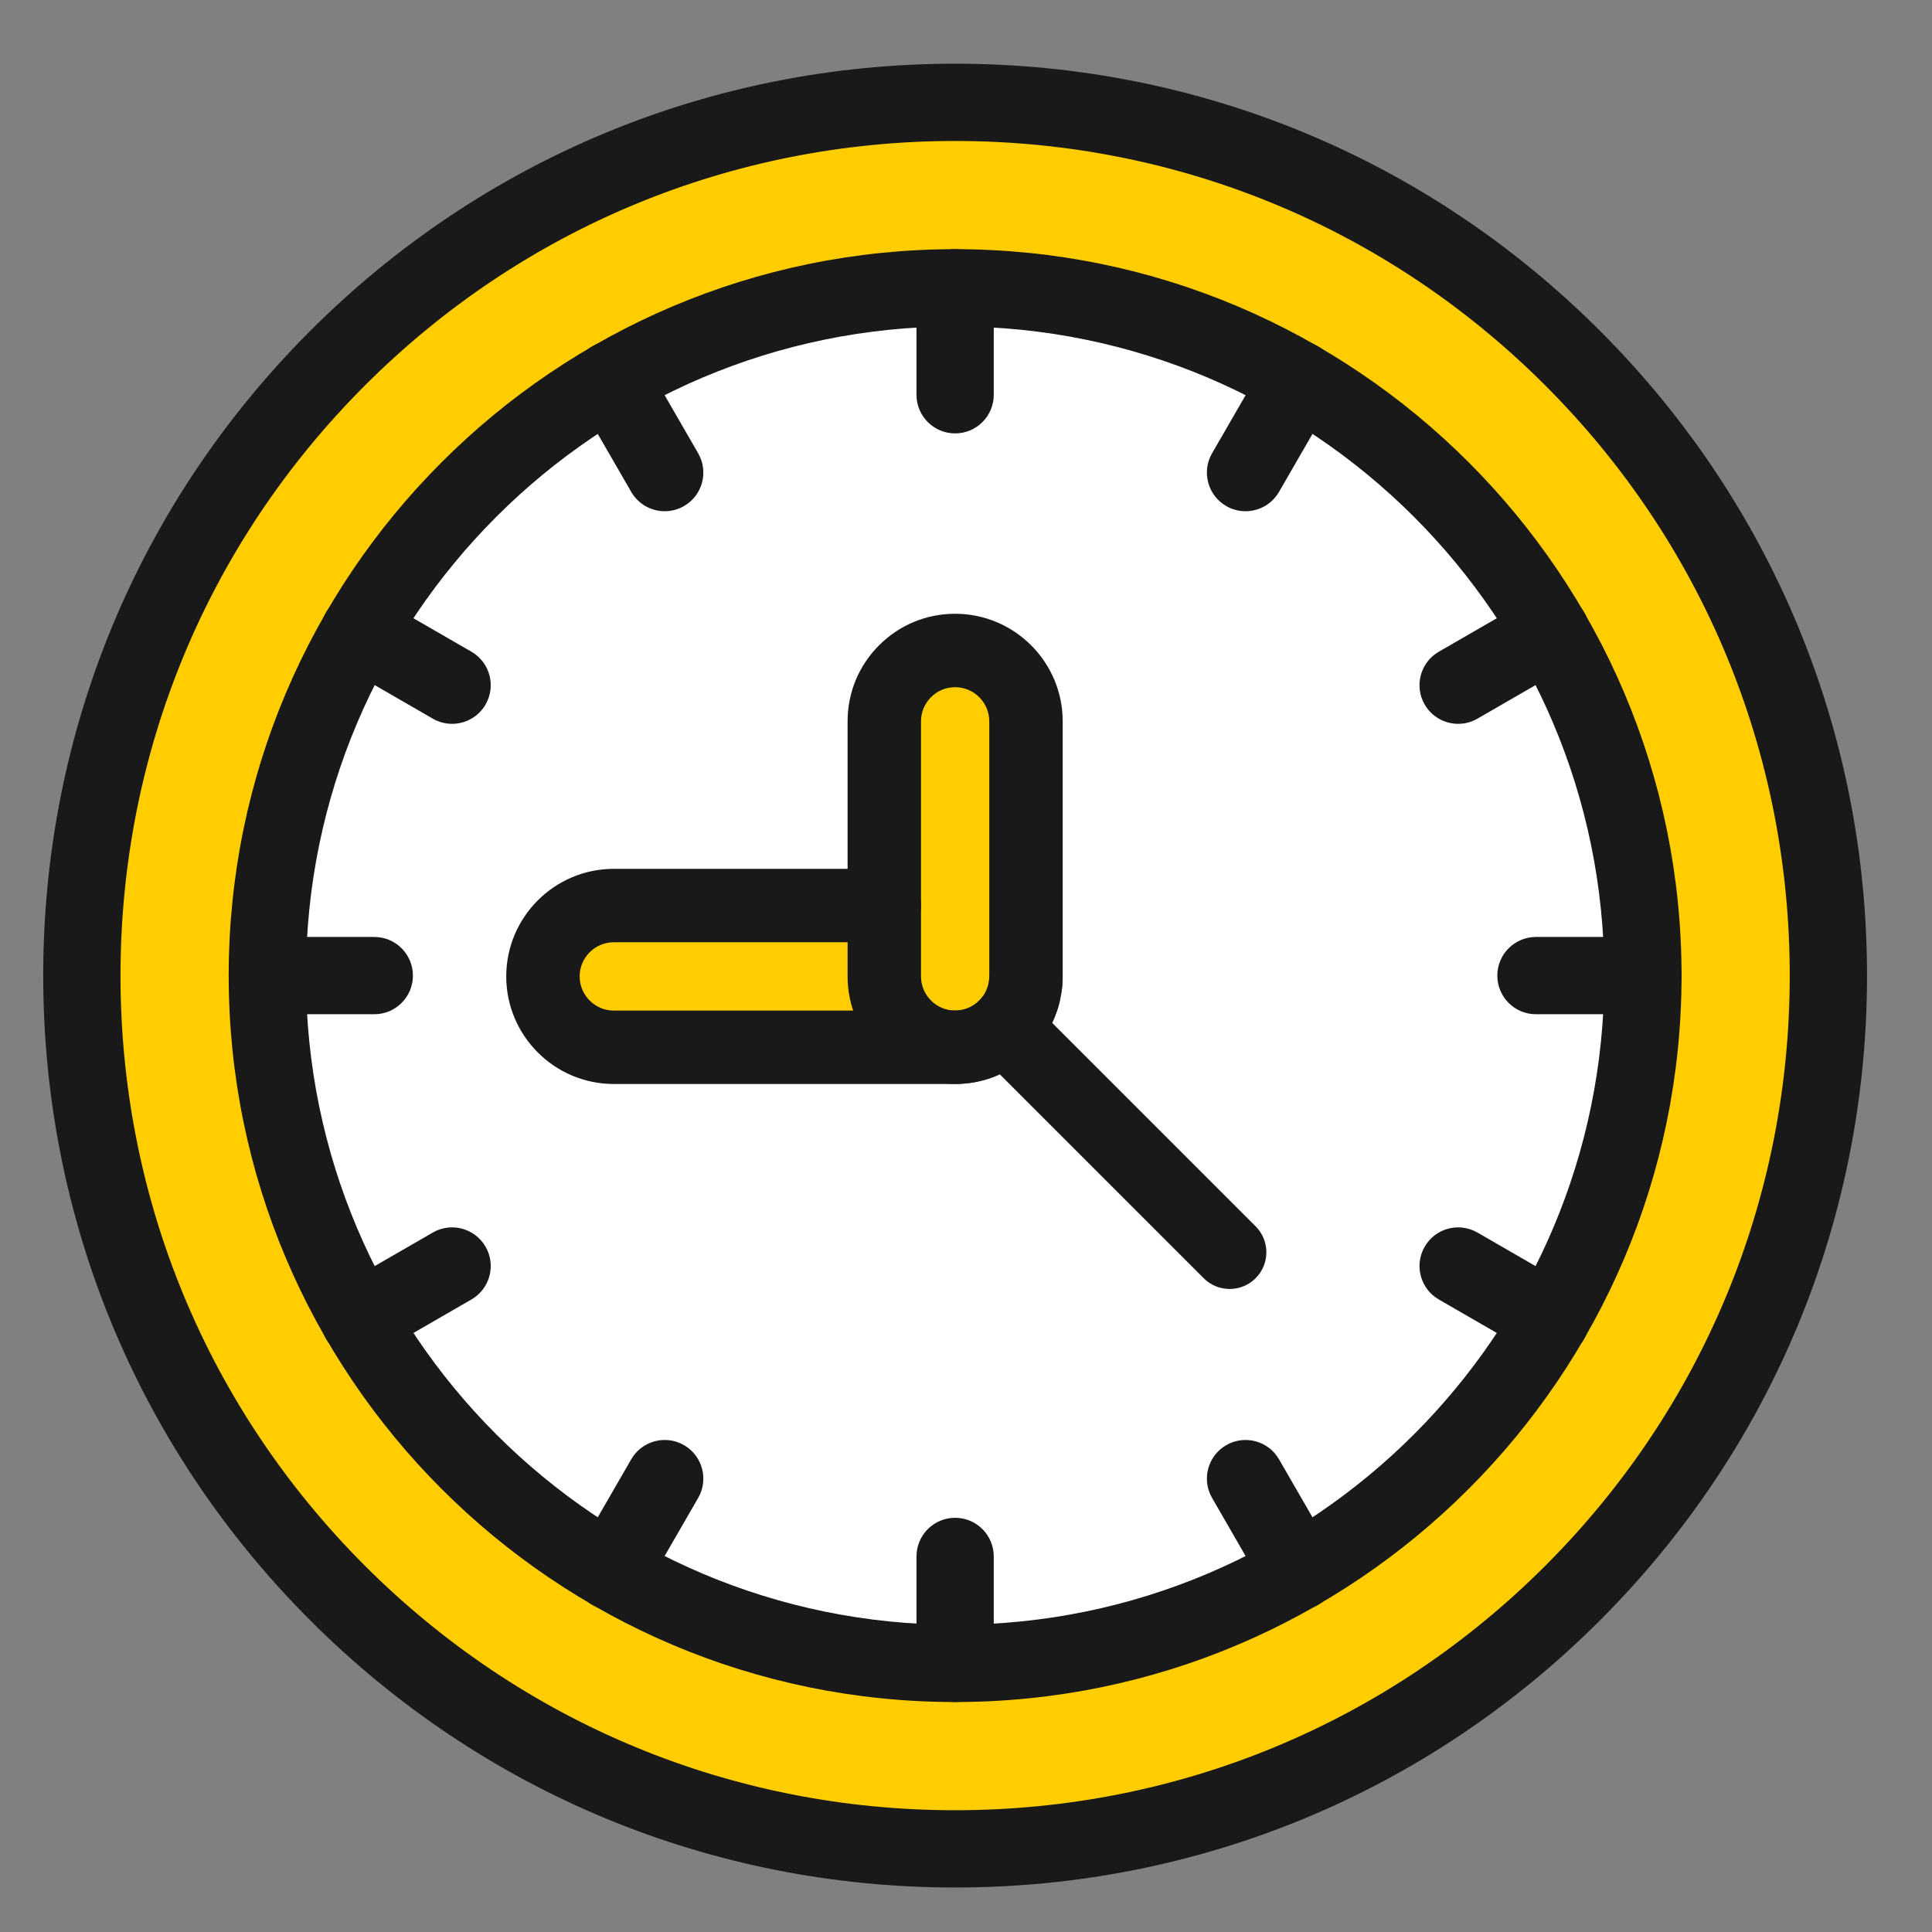 <?xml version="1.0" encoding="utf-8"?>
<svg viewBox="0 0 500 500" xmlns="http://www.w3.org/2000/svg">
  <rect x="0" y="0" width="500" height="500" fill="#808080" stroke="none"/>
  <g id="_x30_9._Clock_1_" transform="matrix(1, 0, 0, 1, 11.184, 16.485)">
    <g id="XMLID_10_">
      <g>
        <g>
          <path style="fill: rgb(255, 255, 255);" d="M248.8,249.35c0.06-0.06,0.11-0.11,0.17-0.17v-0.01c0.29-0.29,0.56-0.58,0.83-0.89      c0.05-0.05,0.1-0.11,0.14-0.17c0.27-0.3,0.52-0.62,0.76-0.94c0.55-0.74,1.05-1.52,1.49-2.34c0.12-0.22,0.23-0.45,0.34-0.68      c0.13-0.27,0.25-0.54,0.37-0.81c0.23-0.55,0.44-1.11,0.62-1.69c0.09-0.29,0.17-0.58,0.24-0.87c0.21-0.81,0.37-1.65,0.46-2.51      c0.02-0.14,0.04-0.29,0.05-0.44c0.05-0.53,0.07-1.08,0.07-1.63v-66c0-10.13-8.21-18.34-18.34-18.34      c-5.06,0-9.64,2.05-12.96,5.37c-3.32,3.32-5.37,7.91-5.37,12.97v47.67h-70c-10.13,0-18.34,8.21-18.34,18.34      c0,10.13,8.21,18.34,18.34,18.34H236C240.98,254.55,245.5,252.57,248.8,249.35z M58,236c0-98.31,79.69-178,178-178      s178,79.69,178,178s-79.69,178-178,178S58,334.31,58,236z"/>
        </g>
        <g>
          <path style="fill: rgb(255, 205, 0);" d="M236,10c124.82,0,226,101.18,226,226S360.82,462,236,462S10,360.82,10,236S111.18,10,236,10z       M414,236c0-98.31-79.69-178-178-178S58,137.69,58,236s79.69,178,178,178S414,334.31,414,236z"/>
        </g>
        <g>
          <path style="fill: rgb(255, 205, 0);" d="M254.34,170.2v66c0,0.55-0.02,1.1-0.07,1.63c-0.01,0.15-0.03,0.29-0.05,0.44      c-0.09,0.86-0.25,1.7-0.46,2.51c-0.07,0.29-0.15,0.58-0.24,0.87c-0.18,0.58-0.39,1.14-0.62,1.69c-0.12,0.27-0.24,0.54-0.37,0.81      c-0.11,0.23-0.22,0.46-0.34,0.68c-0.44,0.82-0.94,1.6-1.49,2.34c-0.24,0.32-0.49,0.64-0.76,0.94c-0.04,0.06-0.09,0.12-0.14,0.17      c-0.27,0.31-0.54,0.6-0.83,0.89c-0.06,0.06-0.12,0.12-0.18,0.17c-3.3,3.22-7.82,5.2-12.79,5.2c-10.12,0-18.33-8.21-18.33-18.34      v-18.33V170.2c0-5.06,2.05-9.65,5.37-12.97c3.32-3.32,7.9-5.37,12.96-5.37C246.13,151.86,254.34,160.07,254.34,170.2z"/>
        </g>
        <g>
          <path style="fill: rgb(255, 205, 0);" d="M248.79,249.34l0.01,0.01c-3.3,3.22-7.82,5.2-12.8,5.2h-88.33c-10.13,0-18.34-8.21-18.34-18.34      c0-10.13,8.21-18.34,18.34-18.34h70v18.33c0,10.13,8.21,18.34,18.33,18.34C240.97,254.54,245.49,252.56,248.79,249.34z"/>
        </g>
      </g>
      <g>
        <g>
          <path style="fill: rgb(25, 25, 25);" d="M236,472c-63.04,0-122.305-24.548-166.878-69.121C24.548,358.305,0,299.04,0,236      S24.548,113.695,69.122,69.121C113.695,24.548,172.96,0,236,0c63.04,0,122.305,24.548,166.879,69.121      C447.452,113.695,472,172.96,472,236s-24.548,122.305-69.121,166.879C358.305,447.452,299.04,472,236,472z M236,20      c-57.697,0-111.94,22.468-152.736,63.264C42.467,124.06,20,178.303,20,236s22.467,111.94,63.264,152.736      C124.06,429.532,178.303,452,236,452s111.94-22.468,152.736-63.264S452,293.697,452,236s-22.468-111.94-63.264-152.736      S293.697,20,236,20z"/>
        </g>
        <g>
          <path style="fill:#5E2A41;" d="M254.23,247.764c-0.43,0-0.864-0.029-1.302-0.09c-5.196-0.713-8.832-5.496-8.121-10.692      c0.439-4.912,4.564-8.651,9.452-8.651c0.208,0,0.416,0.007,0.625,0.02c5.236,0.341,9.205,4.86,8.865,10.096      c-0.025,0.378-0.065,0.73-0.116,1.103C262.979,244.308,258.904,247.764,254.23,247.764z"/>
        </g>
        <g>
          <path style="fill:#5E2A41;" d="M253.522,251.153c-0.94,0-1.896-0.142-2.842-0.437c-5.007-1.568-7.795-6.898-6.228-11.905      c0.025-0.08,0.048-0.16,0.067-0.24c1.219-5.104,6.34-8.252,11.448-7.03c5.103,1.22,8.251,6.345,7.03,11.448      c-0.119,0.5-0.257,1-0.413,1.5C261.313,248.552,257.565,251.153,253.522,251.153z"/>
        </g>
        <g>
          <path style="fill:#5E2A41;" d="M252.182,254.332c-1.529,0-3.08-0.37-4.52-1.15c-4.606-2.498-6.319-8.253-3.832-12.862      l0.128-0.263c0.097-0.203,0.178-0.388,0.26-0.572c2.13-4.795,7.744-6.956,12.538-4.827c4.795,2.13,6.956,7.743,4.827,12.538      c-0.158,0.357-0.317,0.711-0.488,1.067c-0.188,0.389-0.365,0.749-0.553,1.096C258.821,252.531,255.555,254.332,252.182,254.332z      "/>
        </g>
        <g>
          <path style="fill:#5E2A41;" d="M249.937,257.61c-2.258,0-4.523-0.8-6.337-2.425c-3.907-3.501-4.236-9.507-0.735-13.414      c0.084-0.097,0.159-0.2,0.235-0.302c3.148-4.198,9.105-5.048,13.3-1.899c4.197,3.148,5.048,9.103,1.899,13.3      c-0.289,0.386-0.737,0.97-1.284,1.58C255.14,256.544,252.543,257.61,249.937,257.61z"/>
        </g>
        <g>
          <path style="fill: rgb(25, 25, 25);" d="M236,264.05h-88.33c-15.351,0-27.84-12.489-27.84-27.84c0-15.351,12.489-27.84,27.84-27.84h70      c5.247,0,9.5,4.253,9.5,9.5s-4.253,9.5-9.5,9.5h-70c-4.874,0-8.84,3.966-8.84,8.84c0,4.874,3.965,8.84,8.84,8.84H236      c2.272,0,4.415-0.848,6.052-2.391c0.066-0.07,0.133-0.139,0.2-0.207c0.134-0.134,0.259-0.268,0.383-0.41      c3.446-3.957,9.445-4.372,13.403-0.927c3.957,3.445,4.372,9.446,0.927,13.403c-0.319,0.366-0.639,0.715-0.973,1.059      c-0.081,0.09-0.165,0.179-0.251,0.266l-0.278,0.278C250.215,261.243,243.312,264.05,236,264.05z"/>
        </g>
        <g>
          <path style="fill: rgb(25, 25, 25);" d="M236,95.68c-5.523,0-10-4.478-10-10V58c0-5.522,4.477-10,10-10c5.522,0,10,4.478,10,10v27.68      C246,91.202,241.522,95.68,236,95.68z"/>
        </g>
        <g>
          <path style="fill: rgb(25, 25, 25);" d="M236,424c-5.523,0-10-4.478-10-10v-27.68c0-5.522,4.477-10,10-10c5.522,0,10,4.478,10,10V414      C246,419.522,241.522,424,236,424z"/>
        </g>
        <g>
          <path style="fill: rgb(25, 25, 25);" d="M414,246h-27.68c-5.522,0-10-4.477-10-10s4.478-10,10-10H414c5.522,0,10,4.477,10,10      S419.522,246,414,246z"/>
        </g>
        <g>
          <path style="fill: rgb(25, 25, 25);" d="M85.68,246H58c-5.523,0-10-4.477-10-10s4.477-10,10-10h27.68c5.523,0,10,4.477,10,10      S91.203,246,85.68,246z"/>
        </g>
        <g>
          <path style="fill: rgb(25, 25, 25);" d="M311.15,115.822c-1.696,0-3.415-0.433-4.99-1.342c-4.783-2.762-6.422-8.877-3.66-13.66      l13.84-23.971c2.762-4.783,8.876-6.422,13.66-3.66c4.783,2.762,6.422,8.877,3.66,13.66l-13.84,23.971      C317.968,114.028,314.606,115.822,311.15,115.822z"/>
        </g>
        <g>
          <path style="fill: rgb(25, 25, 25);" d="M146.991,400.152c-1.697,0-3.416-0.433-4.991-1.342c-4.783-2.762-6.422-8.877-3.66-13.66      l13.84-23.971c2.762-4.782,8.879-6.421,13.66-3.66c4.783,2.762,6.422,8.877,3.66,13.66l-13.84,23.971      C153.808,398.358,150.447,400.152,146.991,400.152z"/>
        </g>
        <g>
          <path style="fill: rgb(25, 25, 25);" d="M390.141,335.002c-1.696,0-3.415-0.433-4.99-1.342l-23.971-13.84      c-4.783-2.762-6.422-8.877-3.66-13.66c2.762-4.783,8.875-6.422,13.66-3.66l23.971,13.84c4.783,2.762,6.422,8.877,3.66,13.66      C396.958,333.208,393.597,335.002,390.141,335.002z"/>
        </g>
        <g>
          <path style="fill: rgb(25, 25, 25);" d="M105.81,170.842c-1.697,0-3.416-0.433-4.991-1.342l-23.97-13.84      c-4.783-2.762-6.421-8.878-3.66-13.66c2.762-4.782,8.878-6.42,13.661-3.66l23.97,13.84c4.783,2.762,6.421,8.878,3.66,13.66      C112.628,169.048,109.267,170.842,105.81,170.842z"/>
        </g>
        <g>
          <path style="fill: rgb(25, 25, 25);" d="M366.19,170.842c-3.457,0-6.817-1.794-8.67-5.002c-2.762-4.783-1.123-10.898,3.66-13.66      l23.971-13.84c4.782-2.761,10.898-1.122,13.66,3.66c2.762,4.783,1.123,10.898-3.66,13.66L371.18,169.5      C369.605,170.409,367.886,170.842,366.19,170.842z"/>
        </g>
        <g>
          <path style="fill: rgb(25, 25, 25);" d="M81.859,335.002c-3.456,0-6.817-1.794-8.67-5.002c-2.762-4.782-1.123-10.898,3.66-13.66      l23.97-13.84c4.782-2.763,10.899-1.123,13.661,3.66c2.762,4.782,1.123,10.898-3.66,13.66l-23.97,13.84      C85.276,334.569,83.556,335.002,81.859,335.002z"/>
        </g>
        <g>
          <path style="fill: rgb(25, 25, 25);" d="M325.01,400.152c-3.457,0-6.817-1.794-8.67-5.002L302.5,371.18      c-2.762-4.783-1.123-10.898,3.66-13.66c4.783-2.761,10.899-1.122,13.66,3.66l13.84,23.971c2.762,4.783,1.123,10.898-3.66,13.66      C328.426,399.72,326.706,400.152,325.01,400.152z"/>
        </g>
        <g>
          <path style="fill: rgb(25, 25, 25);" d="M160.849,115.822c-3.456,0-6.817-1.794-8.669-5.002L138.34,86.85      c-2.762-4.783-1.123-10.898,3.66-13.66c4.783-2.762,10.899-1.123,13.66,3.66l13.84,23.971c2.762,4.783,1.123,10.899-3.66,13.66      C164.265,115.39,162.545,115.822,160.849,115.822z"/>
        </g>
        <g>
          <path style="fill: rgb(25, 25, 25);" d="M236,424c-103.664,0-188-84.337-188-188S132.336,48,236,48c103.663,0,188,84.337,188,188      S339.663,424,236,424z M236,68c-92.636,0-168,75.364-168,168s75.364,168,168,168s168-75.364,168-168S328.636,68,236,68z"/>
        </g>
        <g>
          <path style="fill: rgb(25, 25, 25);" d="M307.05,317.1c-2.432,0-4.862-0.928-6.718-2.782l-58.25-58.25      c-3.71-3.71-3.715-9.731-0.005-13.44c3.711-3.709,9.72-3.714,13.431-0.005l58.26,58.26c3.71,3.71,3.71,9.726,0,13.436      C311.912,316.172,309.481,317.1,307.05,317.1z"/>
        </g>
        <g>
          <path style="fill: rgb(25, 25, 25);" d="M236,264.04c-15.346,0-27.83-12.489-27.83-27.84v-66c0-7.439,2.896-14.431,8.153-19.688      c5.255-5.257,12.244-8.152,19.677-8.152c15.351,0,27.84,12.489,27.84,27.84v66c0,0.866-0.034,1.66-0.104,2.425      c-0.021,0.276-0.053,0.551-0.088,0.815c-0.135,1.2-0.359,2.423-0.671,3.639c-0.114,0.47-0.245,0.94-0.392,1.41      c-0.248,0.801-0.552,1.631-0.919,2.51c-0.027,0.066-0.056,0.131-0.084,0.196c-0.158,0.357-0.317,0.711-0.488,1.067      c-0.188,0.389-0.365,0.749-0.553,1.096c-0.629,1.17-1.38,2.352-2.215,3.476c-0.263,0.351-0.616,0.813-1.042,1.309      c-0.143,0.178-0.291,0.351-0.445,0.519c-0.374,0.423-0.751,0.825-1.152,1.227c-0.125,0.127-0.27,0.267-0.423,0.406      C250.062,261.291,243.23,264.04,236,264.04z M236,161.36c-2.357,0-4.574,0.919-6.242,2.587c-1.669,1.669-2.588,3.89-2.588,6.253      v66c0,4.874,3.961,8.84,8.83,8.84c2.317,0,4.504-0.888,6.155-2.5c0.054-0.052,0.107-0.102,0.161-0.153      c0.101-0.103,0.182-0.19,0.26-0.277c0.094-0.115,0.19-0.229,0.289-0.339c0.084-0.095,0.159-0.199,0.235-0.301      c0.258-0.349,0.51-0.741,0.72-1.134l0.138-0.279c0.077-0.162,0.144-0.313,0.21-0.461c0.116-0.282,0.207-0.531,0.277-0.756      c0.033-0.108,0.056-0.188,0.075-0.268c0.014-0.058,0.028-0.115,0.043-0.173c0.102-0.393,0.171-0.768,0.208-1.115      c0.01-0.102,0.022-0.202,0.036-0.304c0.002-0.019,0.004-0.036,0.005-0.055c0.013-0.129,0.027-0.359,0.027-0.725v-66      C244.84,165.326,240.874,161.36,236,161.36z"/>
        </g>
      </g>
    </g>
  </g>
</svg>